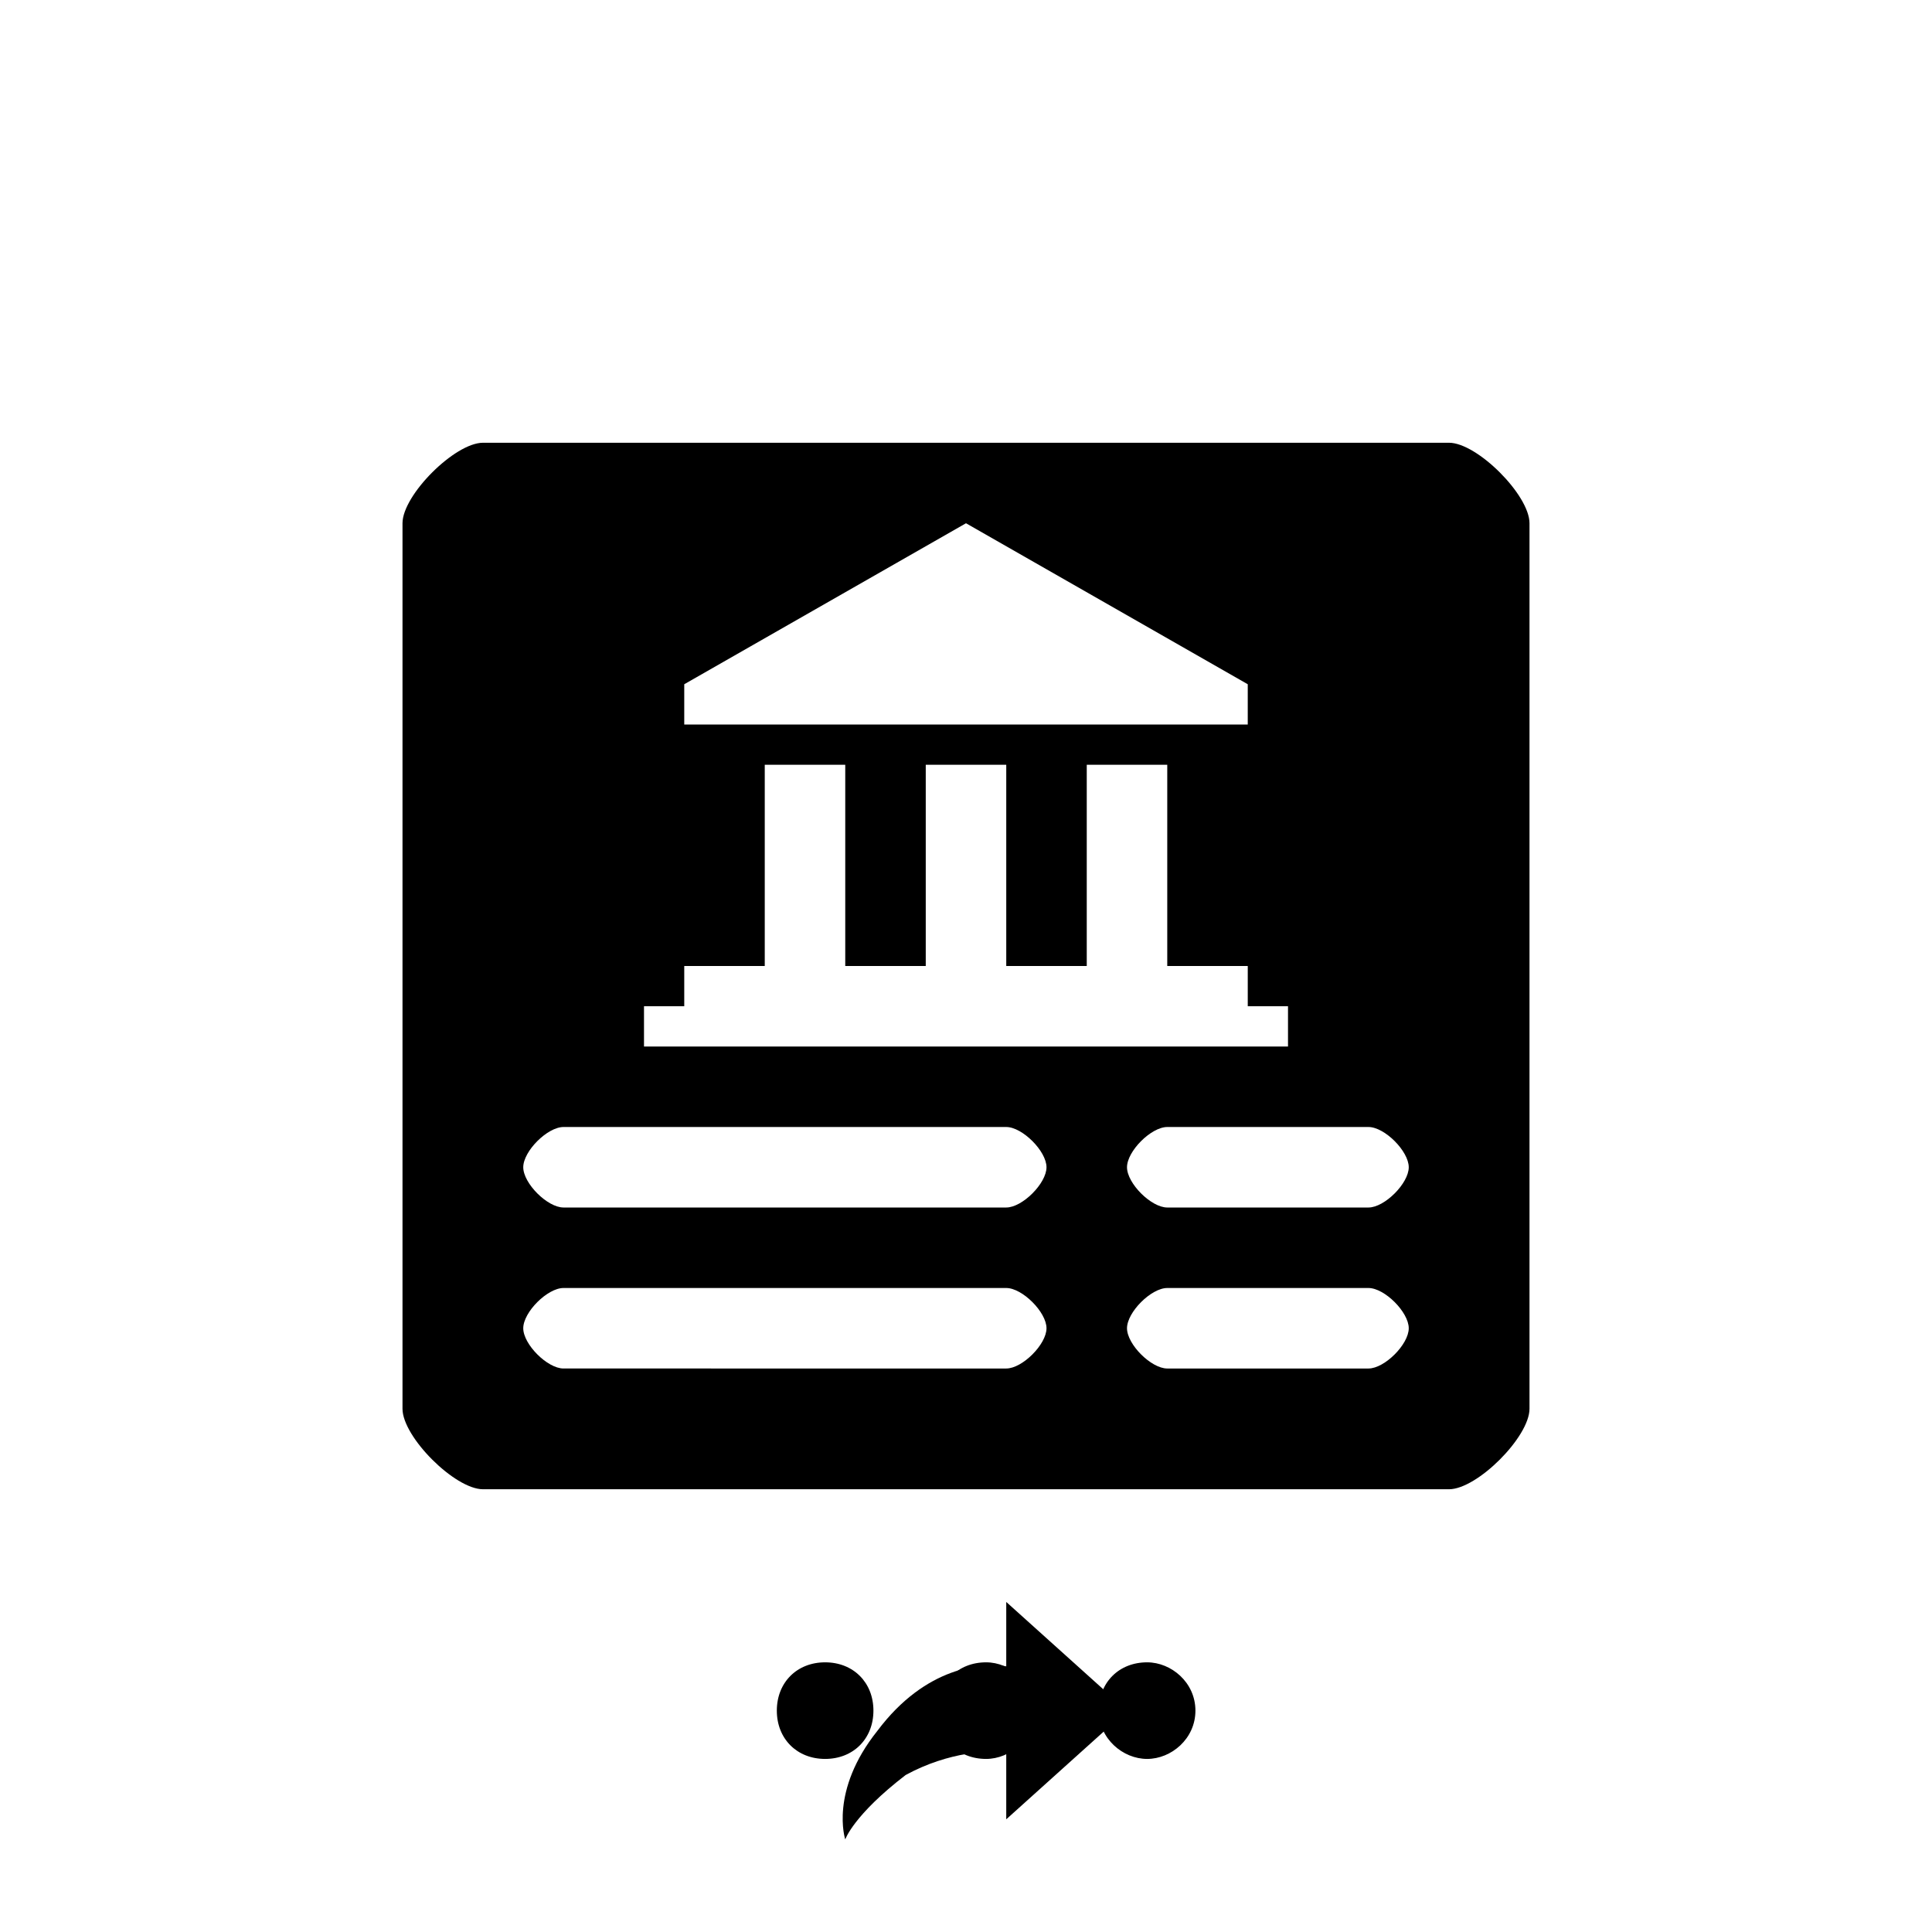 <svg xmlns="http://www.w3.org/2000/svg" class="svg-bkgd07" viewBox="0 0 48 48"><g><path class="svg-shortcut" d="M28 42.5l-3 2.7v-1.7c-.4 0-1.4 0-2.5.6-1.3 1-1.5 1.6-1.5 1.6s-.4-1.2.8-2.7c1.2-1.6 2.6-1.7 3.2-1.6v-1.6l3 2.7z"/></g><g><path class="svg-cluster" d="M28.5 41.3c.6 0 1.2.5 1.2 1.2s-.6 1.2-1.2 1.2-1.2-.5-1.2-1.2.5-1.2 1.2-1.2zm-4 0c.6 0 1.2.5 1.2 1.2s-.6 1.2-1.2 1.2c-.7 0-1.2-.5-1.2-1.2s.5-1.2 1.2-1.2zm-4 0c.7 0 1.2.5 1.2 1.2s-.5 1.2-1.2 1.2-1.2-.5-1.2-1.2.5-1.2 1.2-1.2z"/></g><g><path class="svg-icon03" d="M36 11H12c-.7 0-2 1.3-2 2v22c0 .7 1.3 2 2 2h24c.7 0 2-1.3 2-2V13c0-.7-1.3-2-2-2zm-19 6l7-4 7 4v1H17v-1zm-1 8h1v-1h2v-5h2v5h2v-5h2v5h2v-5h2v5h2v1h1v1H16v-1zm9 9H14c-.4 0-1-.6-1-1s.6-1 1-1h11c.4 0 1 .6 1 1s-.6 1-1 1zm0-4H14c-.4 0-1-.6-1-1s.6-1 1-1h11c.4 0 1 .6 1 1s-.6 1-1 1zm9 4h-5c-.4 0-1-.6-1-1s.6-1 1-1h5c.4 0 1 .6 1 1s-.6 1-1 1zm0-4h-5c-.4 0-1-.6-1-1s.6-1 1-1h5c.4 0 1 .6 1 1s-.6 1-1 1z"/></g></svg>